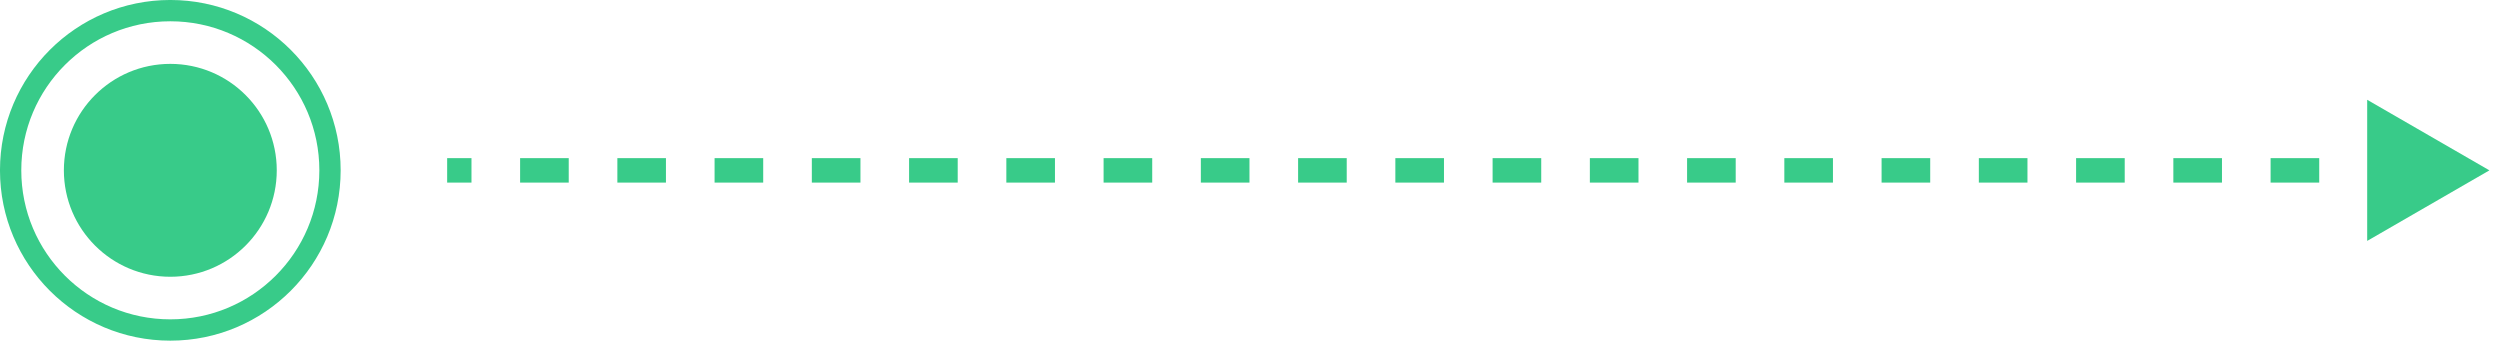 <svg xmlns="http://www.w3.org/2000/svg" width="71" height="10" viewBox="0 0 71 10" fill="none">
<circle cx="4.837" cy="4.837" r="4.535" stroke="#38CB89" stroke-width="0.605"/>
<circle cx="4.837" cy="4.837" r="3.023" fill="#38CB89"/>
<path d="M70.699 4.838L67.228 2.834V6.842L70.699 4.838ZM12.699 5.185H13.39V4.491H12.699V5.185ZM14.771 5.185H16.152V4.491H14.771V5.185ZM17.533 5.185H18.913V4.491H17.533V5.185ZM20.294 5.185H21.675V4.491H20.294V5.185ZM23.056 5.185H24.437V4.491H23.056V5.185ZM25.818 5.185H27.199V4.491H25.818V5.185ZM28.58 5.185H29.961V4.491H28.58V5.185ZM31.342 5.185H32.723V4.491H31.342V5.185ZM34.104 5.185H35.485V4.491H34.104V5.185ZM36.866 5.185H38.247V4.491H36.866V5.185ZM39.628 5.185H41.009V4.491H39.628V5.185ZM42.39 5.185H43.771V4.491H42.39V5.185ZM45.152 5.185H46.533V4.491H45.152V5.185ZM47.913 5.185H49.294V4.491H47.913V5.185ZM50.675 5.185H52.056V4.491H50.675V5.185ZM53.437 5.185H54.818V4.491H53.437V5.185ZM56.199 5.185H57.58V4.491H56.199V5.185ZM58.961 5.185H60.342V4.491H58.961V5.185ZM61.723 5.185H63.104V4.491H61.723V5.185ZM64.485 5.185H65.866V4.491H64.485V5.185ZM67.247 5.185H68.628V4.491H67.247V5.185Z" fill="#38CB89"/>
</svg>